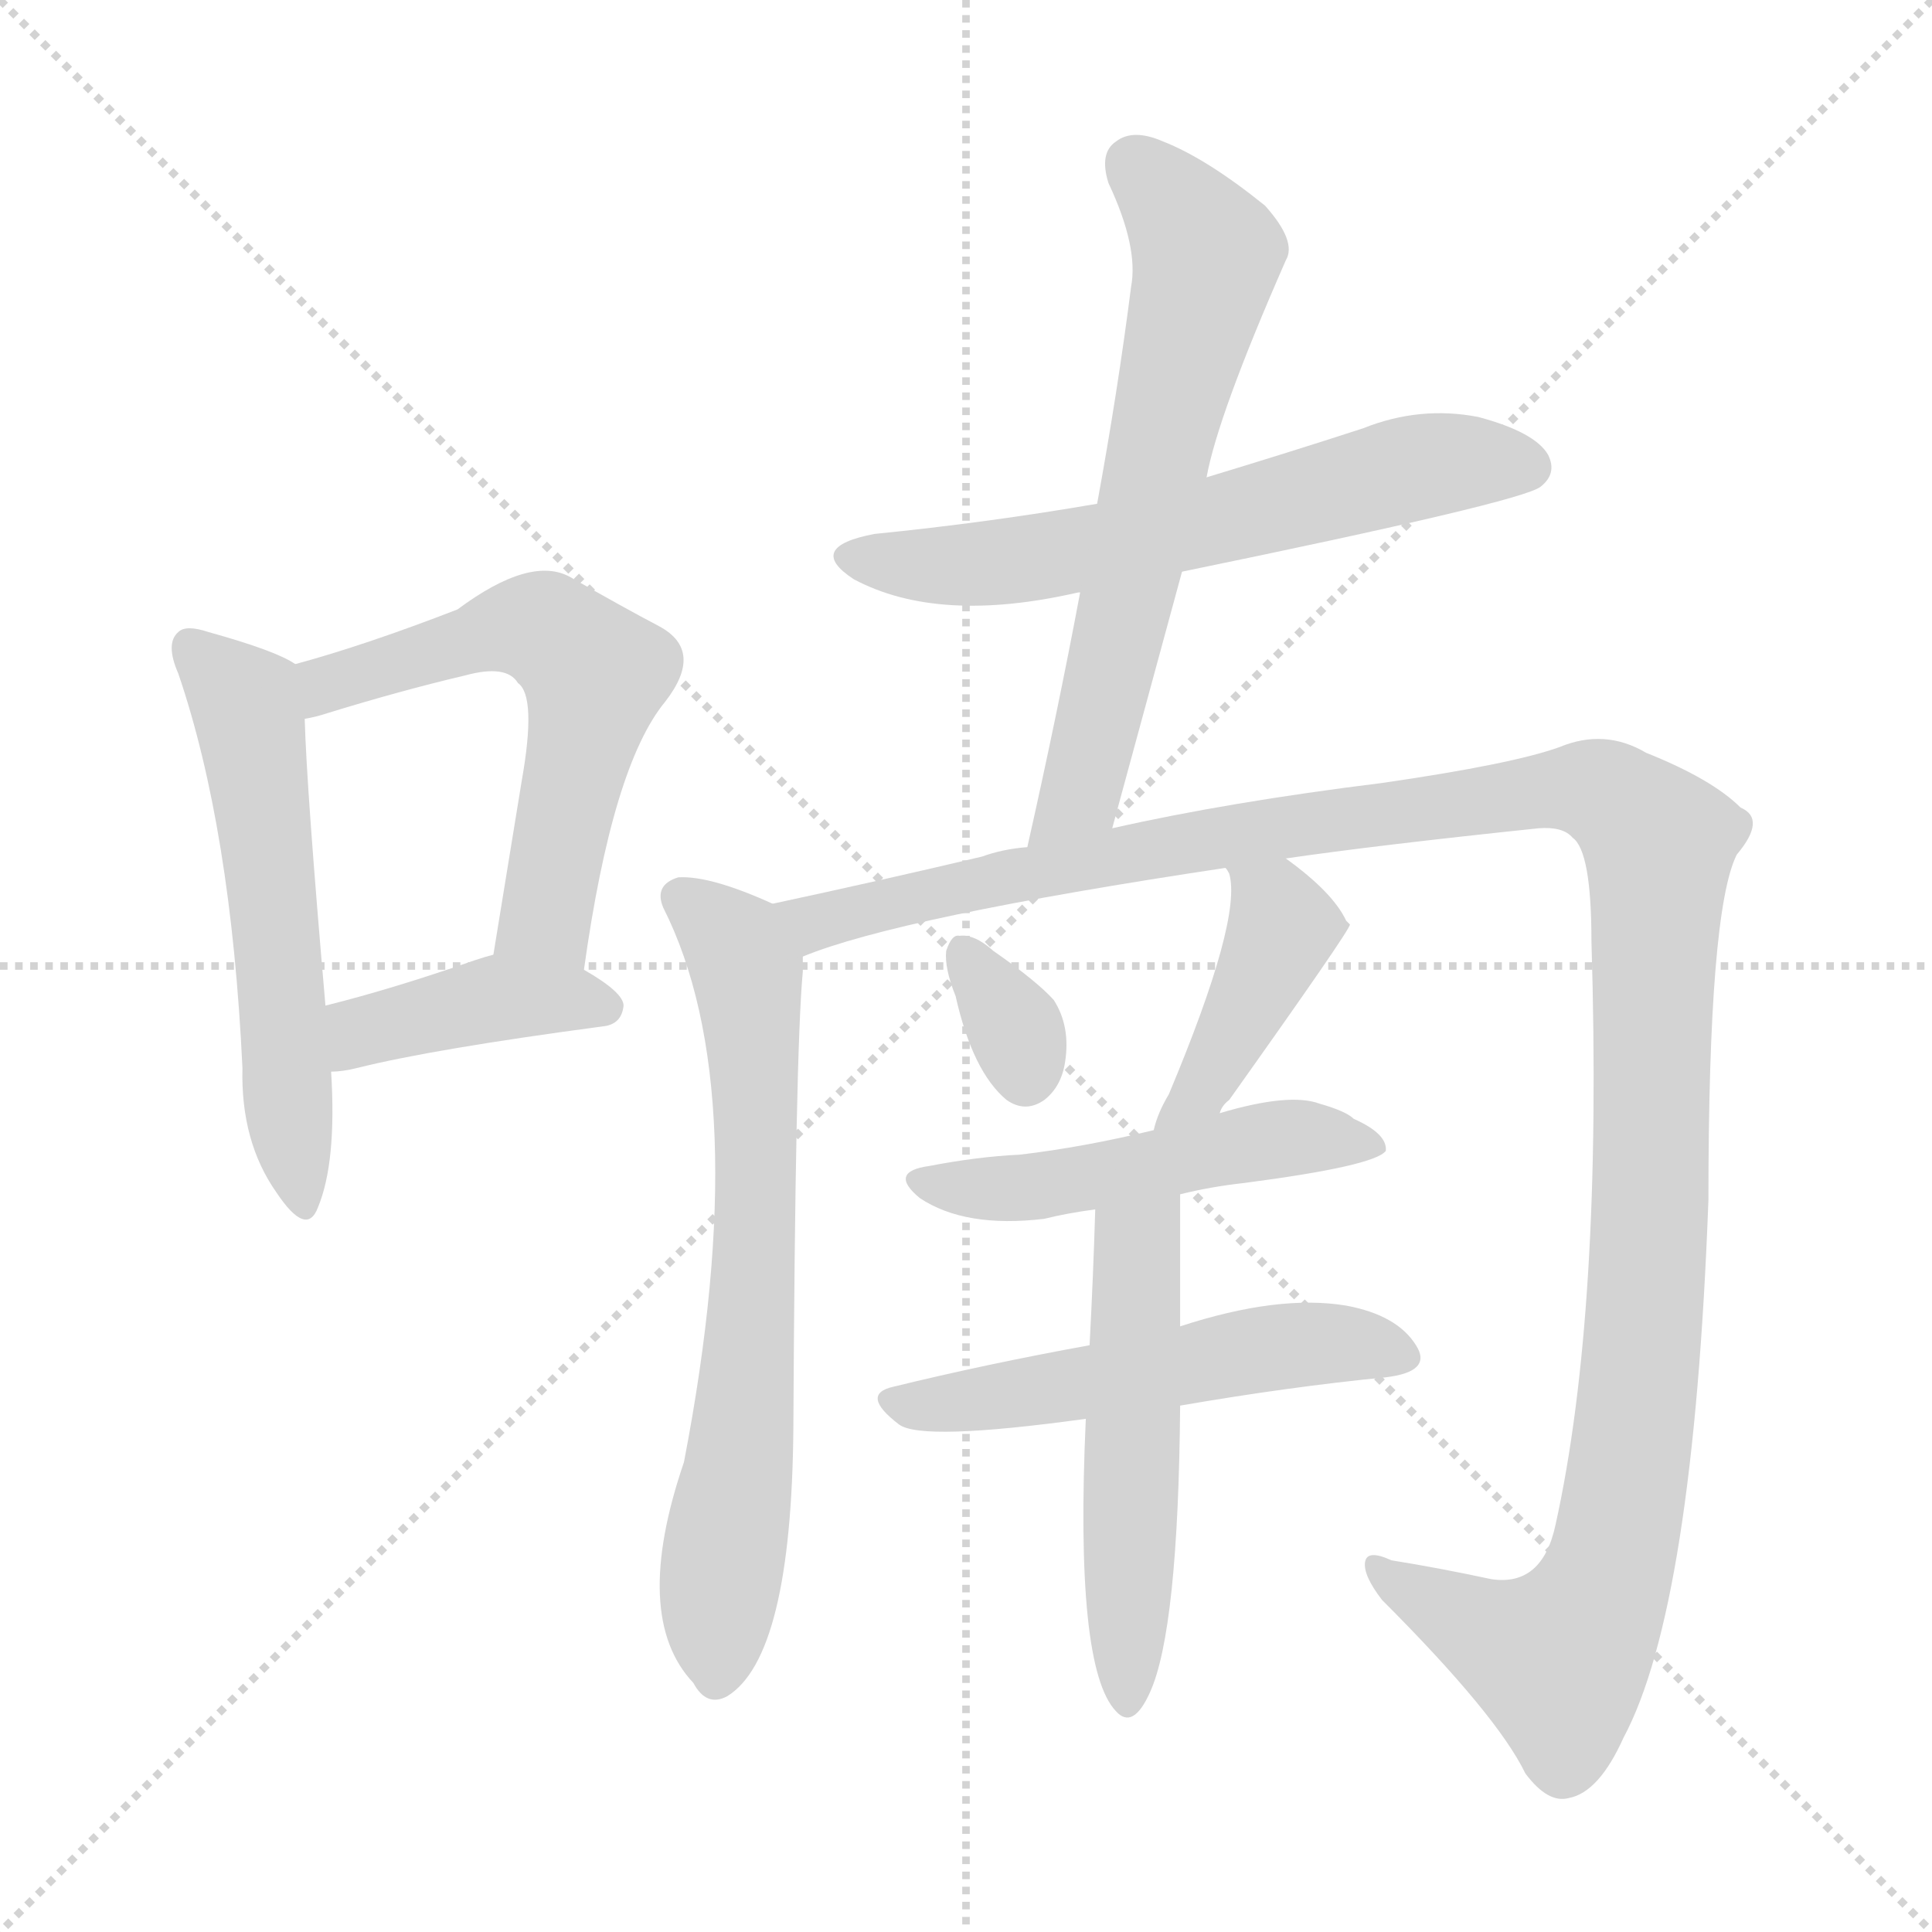 <svg version="1.1" viewBox="0 0 1024 1024" xmlns="http://www.w3.org/2000/svg">
  <g stroke="lightgray" stroke-dasharray="1,1" stroke-width="1" transform="scale(4, 4)">
    <line x1="0" y1="0" x2="256" y2="256"></line>
    <line x1="256" y1="0" x2="0" y2="256"></line>
    <line x1="128" y1="0" x2="128" y2="256"></line>
    <line x1="0" y1="128" x2="256" y2="128"></line>
  </g>
<g transform="scale(1, -1) translate(0, -900)">
   <style type="text/css">
    @keyframes keyframes0 {
      from {
       stroke: blue;
       stroke-dashoffset: 562;
       stroke-width: 128;
       }
       65% {
       animation-timing-function: step-end;
       stroke: blue;
       stroke-dashoffset: 0;
       stroke-width: 128;
       }
       to {
       stroke: black;
       stroke-width: 1024;
       }
       }
       #make-me-a-hanzi-animation-0 {
         animation: keyframes0 0.707s both;
         animation-delay: 0s;
         animation-timing-function: linear;
       }
    @keyframes keyframes1 {
      from {
       stroke: blue;
       stroke-dashoffset: 577;
       stroke-width: 128;
       }
       65% {
       animation-timing-function: step-end;
       stroke: blue;
       stroke-dashoffset: 0;
       stroke-width: 128;
       }
       to {
       stroke: black;
       stroke-width: 1024;
       }
       }
       #make-me-a-hanzi-animation-1 {
         animation: keyframes1 0.72s both;
         animation-delay: 0.707s;
         animation-timing-function: linear;
       }
    @keyframes keyframes2 {
      from {
       stroke: blue;
       stroke-dashoffset: 405;
       stroke-width: 128;
       }
       57% {
       animation-timing-function: step-end;
       stroke: blue;
       stroke-dashoffset: 0;
       stroke-width: 128;
       }
       to {
       stroke: black;
       stroke-width: 1024;
       }
       }
       #make-me-a-hanzi-animation-2 {
         animation: keyframes2 0.58s both;
         animation-delay: 1.427s;
         animation-timing-function: linear;
       }
    @keyframes keyframes3 {
      from {
       stroke: blue;
       stroke-dashoffset: 616;
       stroke-width: 128;
       }
       67% {
       animation-timing-function: step-end;
       stroke: blue;
       stroke-dashoffset: 0;
       stroke-width: 128;
       }
       to {
       stroke: black;
       stroke-width: 1024;
       }
       }
       #make-me-a-hanzi-animation-3 {
         animation: keyframes3 0.751s both;
         animation-delay: 2.007s;
         animation-timing-function: linear;
       }
    @keyframes keyframes4 {
      from {
       stroke: blue;
       stroke-dashoffset: 641;
       stroke-width: 128;
       }
       68% {
       animation-timing-function: step-end;
       stroke: blue;
       stroke-dashoffset: 0;
       stroke-width: 128;
       }
       to {
       stroke: black;
       stroke-width: 1024;
       }
       }
       #make-me-a-hanzi-animation-4 {
         animation: keyframes4 0.772s both;
         animation-delay: 2.758s;
         animation-timing-function: linear;
       }
    @keyframes keyframes5 {
      from {
       stroke: blue;
       stroke-dashoffset: 684;
       stroke-width: 128;
       }
       69% {
       animation-timing-function: step-end;
       stroke: blue;
       stroke-dashoffset: 0;
       stroke-width: 128;
       }
       to {
       stroke: black;
       stroke-width: 1024;
       }
       }
       #make-me-a-hanzi-animation-5 {
         animation: keyframes5 0.807s both;
         animation-delay: 3.529s;
         animation-timing-function: linear;
       }
    @keyframes keyframes6 {
      from {
       stroke: blue;
       stroke-dashoffset: 1287;
       stroke-width: 128;
       }
       81% {
       animation-timing-function: step-end;
       stroke: blue;
       stroke-dashoffset: 0;
       stroke-width: 128;
       }
       to {
       stroke: black;
       stroke-width: 1024;
       }
       }
       #make-me-a-hanzi-animation-6 {
         animation: keyframes6 1.297s both;
         animation-delay: 4.336s;
         animation-timing-function: linear;
       }
    @keyframes keyframes7 {
      from {
       stroke: blue;
       stroke-dashoffset: 330;
       stroke-width: 128;
       }
       52% {
       animation-timing-function: step-end;
       stroke: blue;
       stroke-dashoffset: 0;
       stroke-width: 128;
       }
       to {
       stroke: black;
       stroke-width: 1024;
       }
       }
       #make-me-a-hanzi-animation-7 {
         animation: keyframes7 0.519s both;
         animation-delay: 5.633s;
         animation-timing-function: linear;
       }
    @keyframes keyframes8 {
      from {
       stroke: blue;
       stroke-dashoffset: 415;
       stroke-width: 128;
       }
       57% {
       animation-timing-function: step-end;
       stroke: blue;
       stroke-dashoffset: 0;
       stroke-width: 128;
       }
       to {
       stroke: black;
       stroke-width: 1024;
       }
       }
       #make-me-a-hanzi-animation-8 {
         animation: keyframes8 0.588s both;
         animation-delay: 6.152s;
         animation-timing-function: linear;
       }
    @keyframes keyframes9 {
      from {
       stroke: blue;
       stroke-dashoffset: 500;
       stroke-width: 128;
       }
       62% {
       animation-timing-function: step-end;
       stroke: blue;
       stroke-dashoffset: 0;
       stroke-width: 128;
       }
       to {
       stroke: black;
       stroke-width: 1024;
       }
       }
       #make-me-a-hanzi-animation-9 {
         animation: keyframes9 0.657s both;
         animation-delay: 6.74s;
         animation-timing-function: linear;
       }
    @keyframes keyframes10 {
      from {
       stroke: blue;
       stroke-dashoffset: 525;
       stroke-width: 128;
       }
       63% {
       animation-timing-function: step-end;
       stroke: blue;
       stroke-dashoffset: 0;
       stroke-width: 128;
       }
       to {
       stroke: black;
       stroke-width: 1024;
       }
       }
       #make-me-a-hanzi-animation-10 {
         animation: keyframes10 0.677s both;
         animation-delay: 7.397s;
         animation-timing-function: linear;
       }
    @keyframes keyframes11 {
      from {
       stroke: blue;
       stroke-dashoffset: 521;
       stroke-width: 128;
       }
       63% {
       animation-timing-function: step-end;
       stroke: blue;
       stroke-dashoffset: 0;
       stroke-width: 128;
       }
       to {
       stroke: black;
       stroke-width: 1024;
       }
       }
       #make-me-a-hanzi-animation-11 {
         animation: keyframes11 0.674s both;
         animation-delay: 8.074s;
         animation-timing-function: linear;
       }
</style>
<path d="M 156.5 548.0 Q 146.5 555.0 110.5 565.0 Q 98.5 569.0 94.5 565.0 Q 87.5 559.0 94.5 543.0 Q 122.5 461.0 128.5 334.0 Q 127.5 295.0 146.5 268.0 Q 162.5 244.0 168.5 260.0 Q 178.5 284.0 175.5 332.0 L 172.5 367.0 Q 162.5 482.0 161.5 519.0 C 160.5 546.0 160.5 546.0 156.5 548.0 Z" fill="lightgray"></path> 
<path d="M 309.5 386.0 Q 324.5 494.0 352.5 528.0 Q 373.5 555.0 349.5 568.0 Q 330.5 578.0 302.5 594.0 Q 281.5 606.0 242.5 577.0 Q 193.5 558.0 156.5 548.0 C 127.5 540.0 132.5 512.0 161.5 519.0 Q 167.5 520.0 173.5 522.0 Q 212.5 534.0 246.5 542.0 Q 268.5 548.0 274.5 538.0 Q 284.5 531.0 276.5 486.0 Q 269.5 443.0 261.5 394.0 C 256.5 364.0 305.5 356.0 309.5 386.0 Z" fill="lightgray"></path> 
<path d="M 175.5 332.0 Q 181.5 332.0 189.5 334.0 Q 229.5 344.0 319.5 356.0 Q 329.5 357.0 330.5 367.0 Q 330.5 374.0 309.5 386.0 C 284.5 401.0 284.5 401.0 261.5 394.0 Q 257.5 393.0 251.5 391.0 Q 208.5 376.0 172.5 367.0 C 143.5 360.0 145.5 330.0 175.5 332.0 Z" fill="lightgray"></path> 
<path d="M 626.5 597.0 Q 806.5 634.0 816.5 642.0 Q 825.5 649.0 820.5 659.0 Q 813.5 671.0 783.5 679.0 Q 752.5 685.0 722.5 673.0 Q 682.5 660.0 639.5 647.0 L 581.5 633.0 Q 523.5 623.0 463.5 617.0 Q 426.5 610.0 452.5 593.0 Q 497.5 569.0 571.5 586.0 L 572.5 586.0 L 626.5 597.0 Z" fill="lightgray"></path> 
<path d="M 589.5 461.0 Q 608.5 531.0 626.5 597.0 L 639.5 647.0 Q 645.5 680.0 681.5 762.0 Q 687.5 772.0 670.5 791.0 Q 639.5 816.0 616.5 825.0 Q 600.5 832.0 591.5 825.0 Q 582.5 819.0 587.5 803.0 Q 603.5 769.0 599.5 748.0 Q 592.5 693.0 581.5 633.0 L 572.5 586.0 Q 560.5 522.0 544.5 451.0 C 537.5 422.0 581.5 432.0 589.5 461.0 Z" fill="lightgray"></path> 
<path d="M 409.5 421.0 Q 376.5 436.0 359.5 435.0 Q 346.5 431.0 351.5 419.0 Q 400.5 322.0 362.5 125.0 Q 334.5 43.0 367.5 8.0 Q 374.5 -5.0 385.5 1.0 Q 419.5 22.0 420.5 143.0 Q 421.5 342.0 425.5 385.0 Q 425.5 389.0 425.5 393.0 C 426.5 414.0 426.5 414.0 409.5 421.0 Z" fill="lightgray"></path> 
<path d="M 681.5 445.0 Q 729.5 452.0 815.5 461.0 Q 828.5 462.0 833.5 456.0 Q 843.5 449.0 843.5 401.0 Q 849.5 205.0 824.5 92.0 Q 817.5 59.0 790.5 63.0 Q 762.5 69.0 737.5 73.0 Q 724.5 79.0 723.5 72.0 Q 722.5 65.0 732.5 52.0 Q 793.5 -9.0 808.5 -40.0 Q 820.5 -56.0 831.5 -53.0 Q 847.5 -50.0 860.5 -21.0 Q 897.5 48.0 905.5 264.0 Q 905.5 417.0 920.5 447.0 Q 936.5 466.0 922.5 472.0 Q 907.5 487.0 872.5 501.0 Q 850.5 514.0 826.5 504.0 Q 801.5 495.0 732.5 485.0 Q 651.5 475.0 589.5 461.0 L 544.5 451.0 Q 531.5 450.0 520.5 446.0 Q 465.5 433.0 409.5 421.0 C 380.5 415.0 397.5 384.0 425.5 393.0 Q 476.5 414.0 649.5 440.0 L 681.5 445.0 Z" fill="lightgray"></path> 
<path d="M 506.5 372.0 Q 515.5 332.0 533.5 317.0 Q 543.5 310.0 553.5 317.0 Q 562.5 324.0 564.5 337.0 Q 567.5 356.0 558.5 370.0 Q 549.5 380.0 526.5 396.0 Q 516.5 405.0 508.5 404.0 Q 504.5 405.0 501.5 396.0 Q 500.5 387.0 506.5 372.0 Z" fill="lightgray"></path> 
<path d="M 646.5 310.0 Q 647.5 314.0 651.5 317.0 Q 715.5 407.0 715.5 410.0 Q 714.5 411.0 713.5 412.0 Q 706.5 427.0 681.5 445.0 C 657.5 463.0 636.5 467.0 649.5 440.0 Q 650.5 439.0 651.5 437.0 Q 658.5 413.0 619.5 320.0 Q 613.5 310.0 611.5 301.0 C 603.5 272.0 631.5 284.0 646.5 310.0 Z" fill="lightgray"></path> 
<path d="M 625.5 267.0 Q 641.5 271.0 659.5 273.0 Q 728.5 282.0 734.5 290.0 Q 735.5 299.0 717.5 307.0 Q 713.5 311.0 699.5 315.0 Q 683.5 321.0 646.5 310.0 L 611.5 301.0 Q 574.5 292.0 540.5 288.0 Q 518.5 287.0 492.5 282.0 Q 470.5 279.0 487.5 265.0 Q 511.5 249.0 553.5 254.0 Q 565.5 257.0 580.5 259.0 L 625.5 267.0 Z" fill="lightgray"></path> 
<path d="M 625.5 155.0 Q 683.5 165.0 734.5 170.0 Q 759.5 173.0 750.5 187.0 Q 740.5 203.0 713.5 208.0 Q 677.5 214.0 625.5 197.0 L 577.5 187.0 Q 522.5 177.0 473.5 165.0 Q 455.5 161.0 476.5 145.0 Q 488.5 136.0 575.5 148.0 L 625.5 155.0 Z" fill="lightgray"></path> 
<path d="M 575.5 148.0 Q 569.5 16.0 591.5 -7.0 Q 600.5 -17.0 609.5 3.0 Q 624.5 36.0 625.5 155.0 L 625.5 197.0 Q 625.5 231.0 625.5 267.0 C 625.5 297.0 581.5 289.0 580.5 259.0 Q 579.5 225.0 577.5 187.0 L 575.5 148.0 Z" fill="lightgray"></path> 
      <clipPath id="make-me-a-hanzi-clip-0">
      <path d="M 156.5 548.0 Q 146.5 555.0 110.5 565.0 Q 98.5 569.0 94.5 565.0 Q 87.5 559.0 94.5 543.0 Q 122.5 461.0 128.5 334.0 Q 127.5 295.0 146.5 268.0 Q 162.5 244.0 168.5 260.0 Q 178.5 284.0 175.5 332.0 L 172.5 367.0 Q 162.5 482.0 161.5 519.0 C 160.5 546.0 160.5 546.0 156.5 548.0 Z" fill="lightgray"></path>
      </clipPath>
      <path clip-path="url(#make-me-a-hanzi-clip-0)" d="M 100.5 558.0 L 130.5 528.0 L 133.5 514.0 L 158.5 266.0 " fill="none" id="make-me-a-hanzi-animation-0" stroke-dasharray="434 868" stroke-linecap="round"></path>

      <clipPath id="make-me-a-hanzi-clip-1">
      <path d="M 309.5 386.0 Q 324.5 494.0 352.5 528.0 Q 373.5 555.0 349.5 568.0 Q 330.5 578.0 302.5 594.0 Q 281.5 606.0 242.5 577.0 Q 193.5 558.0 156.5 548.0 C 127.5 540.0 132.5 512.0 161.5 519.0 Q 167.5 520.0 173.5 522.0 Q 212.5 534.0 246.5 542.0 Q 268.5 548.0 274.5 538.0 Q 284.5 531.0 276.5 486.0 Q 269.5 443.0 261.5 394.0 C 256.5 364.0 305.5 356.0 309.5 386.0 Z" fill="lightgray"></path>
      </clipPath>
      <path clip-path="url(#make-me-a-hanzi-clip-1)" d="M 165.5 527.0 L 180.5 540.0 L 279.5 568.0 L 315.5 543.0 L 291.5 421.0 L 268.5 401.0 " fill="none" id="make-me-a-hanzi-animation-1" stroke-dasharray="449 898" stroke-linecap="round"></path>

      <clipPath id="make-me-a-hanzi-clip-2">
      <path d="M 175.5 332.0 Q 181.5 332.0 189.5 334.0 Q 229.5 344.0 319.5 356.0 Q 329.5 357.0 330.5 367.0 Q 330.5 374.0 309.5 386.0 C 284.5 401.0 284.5 401.0 261.5 394.0 Q 257.5 393.0 251.5 391.0 Q 208.5 376.0 172.5 367.0 C 143.5 360.0 145.5 330.0 175.5 332.0 Z" fill="lightgray"></path>
      </clipPath>
      <path clip-path="url(#make-me-a-hanzi-clip-2)" d="M 181.5 338.0 L 195.5 355.0 L 262.5 371.0 L 320.5 366.0 " fill="none" id="make-me-a-hanzi-animation-2" stroke-dasharray="277 554" stroke-linecap="round"></path>

      <clipPath id="make-me-a-hanzi-clip-3">
      <path d="M 626.5 597.0 Q 806.5 634.0 816.5 642.0 Q 825.5 649.0 820.5 659.0 Q 813.5 671.0 783.5 679.0 Q 752.5 685.0 722.5 673.0 Q 682.5 660.0 639.5 647.0 L 581.5 633.0 Q 523.5 623.0 463.5 617.0 Q 426.5 610.0 452.5 593.0 Q 497.5 569.0 571.5 586.0 L 572.5 586.0 L 626.5 597.0 Z" fill="lightgray"></path>
      </clipPath>
      <path clip-path="url(#make-me-a-hanzi-clip-3)" d="M 455.5 606.0 L 499.5 600.0 L 558.5 605.0 L 738.5 650.0 L 809.5 653.0 " fill="none" id="make-me-a-hanzi-animation-3" stroke-dasharray="488 976" stroke-linecap="round"></path>

      <clipPath id="make-me-a-hanzi-clip-4">
      <path d="M 589.5 461.0 Q 608.5 531.0 626.5 597.0 L 639.5 647.0 Q 645.5 680.0 681.5 762.0 Q 687.5 772.0 670.5 791.0 Q 639.5 816.0 616.5 825.0 Q 600.5 832.0 591.5 825.0 Q 582.5 819.0 587.5 803.0 Q 603.5 769.0 599.5 748.0 Q 592.5 693.0 581.5 633.0 L 572.5 586.0 Q 560.5 522.0 544.5 451.0 C 537.5 422.0 581.5 432.0 589.5 461.0 Z" fill="lightgray"></path>
      </clipPath>
      <path clip-path="url(#make-me-a-hanzi-clip-4)" d="M 601.5 812.0 L 639.5 765.0 L 572.5 479.0 L 550.5 458.0 " fill="none" id="make-me-a-hanzi-animation-4" stroke-dasharray="513 1026" stroke-linecap="round"></path>

      <clipPath id="make-me-a-hanzi-clip-5">
      <path d="M 409.5 421.0 Q 376.5 436.0 359.5 435.0 Q 346.5 431.0 351.5 419.0 Q 400.5 322.0 362.5 125.0 Q 334.5 43.0 367.5 8.0 Q 374.5 -5.0 385.5 1.0 Q 419.5 22.0 420.5 143.0 Q 421.5 342.0 425.5 385.0 Q 425.5 389.0 425.5 393.0 C 426.5 414.0 426.5 414.0 409.5 421.0 Z" fill="lightgray"></path>
      </clipPath>
      <path clip-path="url(#make-me-a-hanzi-clip-5)" d="M 360.5 424.0 L 392.5 393.0 L 400.5 325.0 L 399.5 201.0 L 379.5 11.0 " fill="none" id="make-me-a-hanzi-animation-5" stroke-dasharray="556 1112" stroke-linecap="round"></path>

      <clipPath id="make-me-a-hanzi-clip-6">
      <path d="M 681.5 445.0 Q 729.5 452.0 815.5 461.0 Q 828.5 462.0 833.5 456.0 Q 843.5 449.0 843.5 401.0 Q 849.5 205.0 824.5 92.0 Q 817.5 59.0 790.5 63.0 Q 762.5 69.0 737.5 73.0 Q 724.5 79.0 723.5 72.0 Q 722.5 65.0 732.5 52.0 Q 793.5 -9.0 808.5 -40.0 Q 820.5 -56.0 831.5 -53.0 Q 847.5 -50.0 860.5 -21.0 Q 897.5 48.0 905.5 264.0 Q 905.5 417.0 920.5 447.0 Q 936.5 466.0 922.5 472.0 Q 907.5 487.0 872.5 501.0 Q 850.5 514.0 826.5 504.0 Q 801.5 495.0 732.5 485.0 Q 651.5 475.0 589.5 461.0 L 544.5 451.0 Q 531.5 450.0 520.5 446.0 Q 465.5 433.0 409.5 421.0 C 380.5 415.0 397.5 384.0 425.5 393.0 Q 476.5 414.0 649.5 440.0 L 681.5 445.0 Z" fill="lightgray"></path>
      </clipPath>
      <path clip-path="url(#make-me-a-hanzi-clip-6)" d="M 417.5 419.0 L 426.5 412.0 L 442.5 413.0 L 585.5 446.0 L 815.5 481.0 L 848.5 480.0 L 867.5 467.0 L 879.5 453.0 L 875.5 254.0 L 863.5 120.0 L 851.5 63.0 L 825.5 20.0 L 785.5 35.0 L 730.5 69.0 " fill="none" id="make-me-a-hanzi-animation-6" stroke-dasharray="1159 2318" stroke-linecap="round"></path>

      <clipPath id="make-me-a-hanzi-clip-7">
      <path d="M 506.5 372.0 Q 515.5 332.0 533.5 317.0 Q 543.5 310.0 553.5 317.0 Q 562.5 324.0 564.5 337.0 Q 567.5 356.0 558.5 370.0 Q 549.5 380.0 526.5 396.0 Q 516.5 405.0 508.5 404.0 Q 504.5 405.0 501.5 396.0 Q 500.5 387.0 506.5 372.0 Z" fill="lightgray"></path>
      </clipPath>
      <path clip-path="url(#make-me-a-hanzi-clip-7)" d="M 511.5 395.0 L 538.5 354.0 L 543.5 330.0 " fill="none" id="make-me-a-hanzi-animation-7" stroke-dasharray="202 404" stroke-linecap="round"></path>

      <clipPath id="make-me-a-hanzi-clip-8">
      <path d="M 646.5 310.0 Q 647.5 314.0 651.5 317.0 Q 715.5 407.0 715.5 410.0 Q 714.5 411.0 713.5 412.0 Q 706.5 427.0 681.5 445.0 C 657.5 463.0 636.5 467.0 649.5 440.0 Q 650.5 439.0 651.5 437.0 Q 658.5 413.0 619.5 320.0 Q 613.5 310.0 611.5 301.0 C 603.5 272.0 631.5 284.0 646.5 310.0 Z" fill="lightgray"></path>
      </clipPath>
      <path clip-path="url(#make-me-a-hanzi-clip-8)" d="M 658.5 434.0 L 676.5 420.0 L 679.5 406.0 L 647.5 336.0 L 616.5 304.0 " fill="none" id="make-me-a-hanzi-animation-8" stroke-dasharray="287 574" stroke-linecap="round"></path>

      <clipPath id="make-me-a-hanzi-clip-9">
      <path d="M 625.5 267.0 Q 641.5 271.0 659.5 273.0 Q 728.5 282.0 734.5 290.0 Q 735.5 299.0 717.5 307.0 Q 713.5 311.0 699.5 315.0 Q 683.5 321.0 646.5 310.0 L 611.5 301.0 Q 574.5 292.0 540.5 288.0 Q 518.5 287.0 492.5 282.0 Q 470.5 279.0 487.5 265.0 Q 511.5 249.0 553.5 254.0 Q 565.5 257.0 580.5 259.0 L 625.5 267.0 Z" fill="lightgray"></path>
      </clipPath>
      <path clip-path="url(#make-me-a-hanzi-clip-9)" d="M 488.5 274.0 L 544.5 270.0 L 674.5 296.0 L 729.5 293.0 " fill="none" id="make-me-a-hanzi-animation-9" stroke-dasharray="372 744" stroke-linecap="round"></path>

      <clipPath id="make-me-a-hanzi-clip-10">
      <path d="M 625.5 155.0 Q 683.5 165.0 734.5 170.0 Q 759.5 173.0 750.5 187.0 Q 740.5 203.0 713.5 208.0 Q 677.5 214.0 625.5 197.0 L 577.5 187.0 Q 522.5 177.0 473.5 165.0 Q 455.5 161.0 476.5 145.0 Q 488.5 136.0 575.5 148.0 L 625.5 155.0 Z" fill="lightgray"></path>
      </clipPath>
      <path clip-path="url(#make-me-a-hanzi-clip-10)" d="M 474.5 155.0 L 561.5 163.0 L 682.5 187.0 L 716.5 188.0 L 739.5 181.0 " fill="none" id="make-me-a-hanzi-animation-10" stroke-dasharray="397 794" stroke-linecap="round"></path>

      <clipPath id="make-me-a-hanzi-clip-11">
      <path d="M 575.5 148.0 Q 569.5 16.0 591.5 -7.0 Q 600.5 -17.0 609.5 3.0 Q 624.5 36.0 625.5 155.0 L 625.5 197.0 Q 625.5 231.0 625.5 267.0 C 625.5 297.0 581.5 289.0 580.5 259.0 Q 579.5 225.0 577.5 187.0 L 575.5 148.0 Z" fill="lightgray"></path>
      </clipPath>
      <path clip-path="url(#make-me-a-hanzi-clip-11)" d="M 619.5 260.0 L 602.5 237.0 L 598.5 1.0 " fill="none" id="make-me-a-hanzi-animation-11" stroke-dasharray="393 786" stroke-linecap="round"></path>

</g>
</svg>
